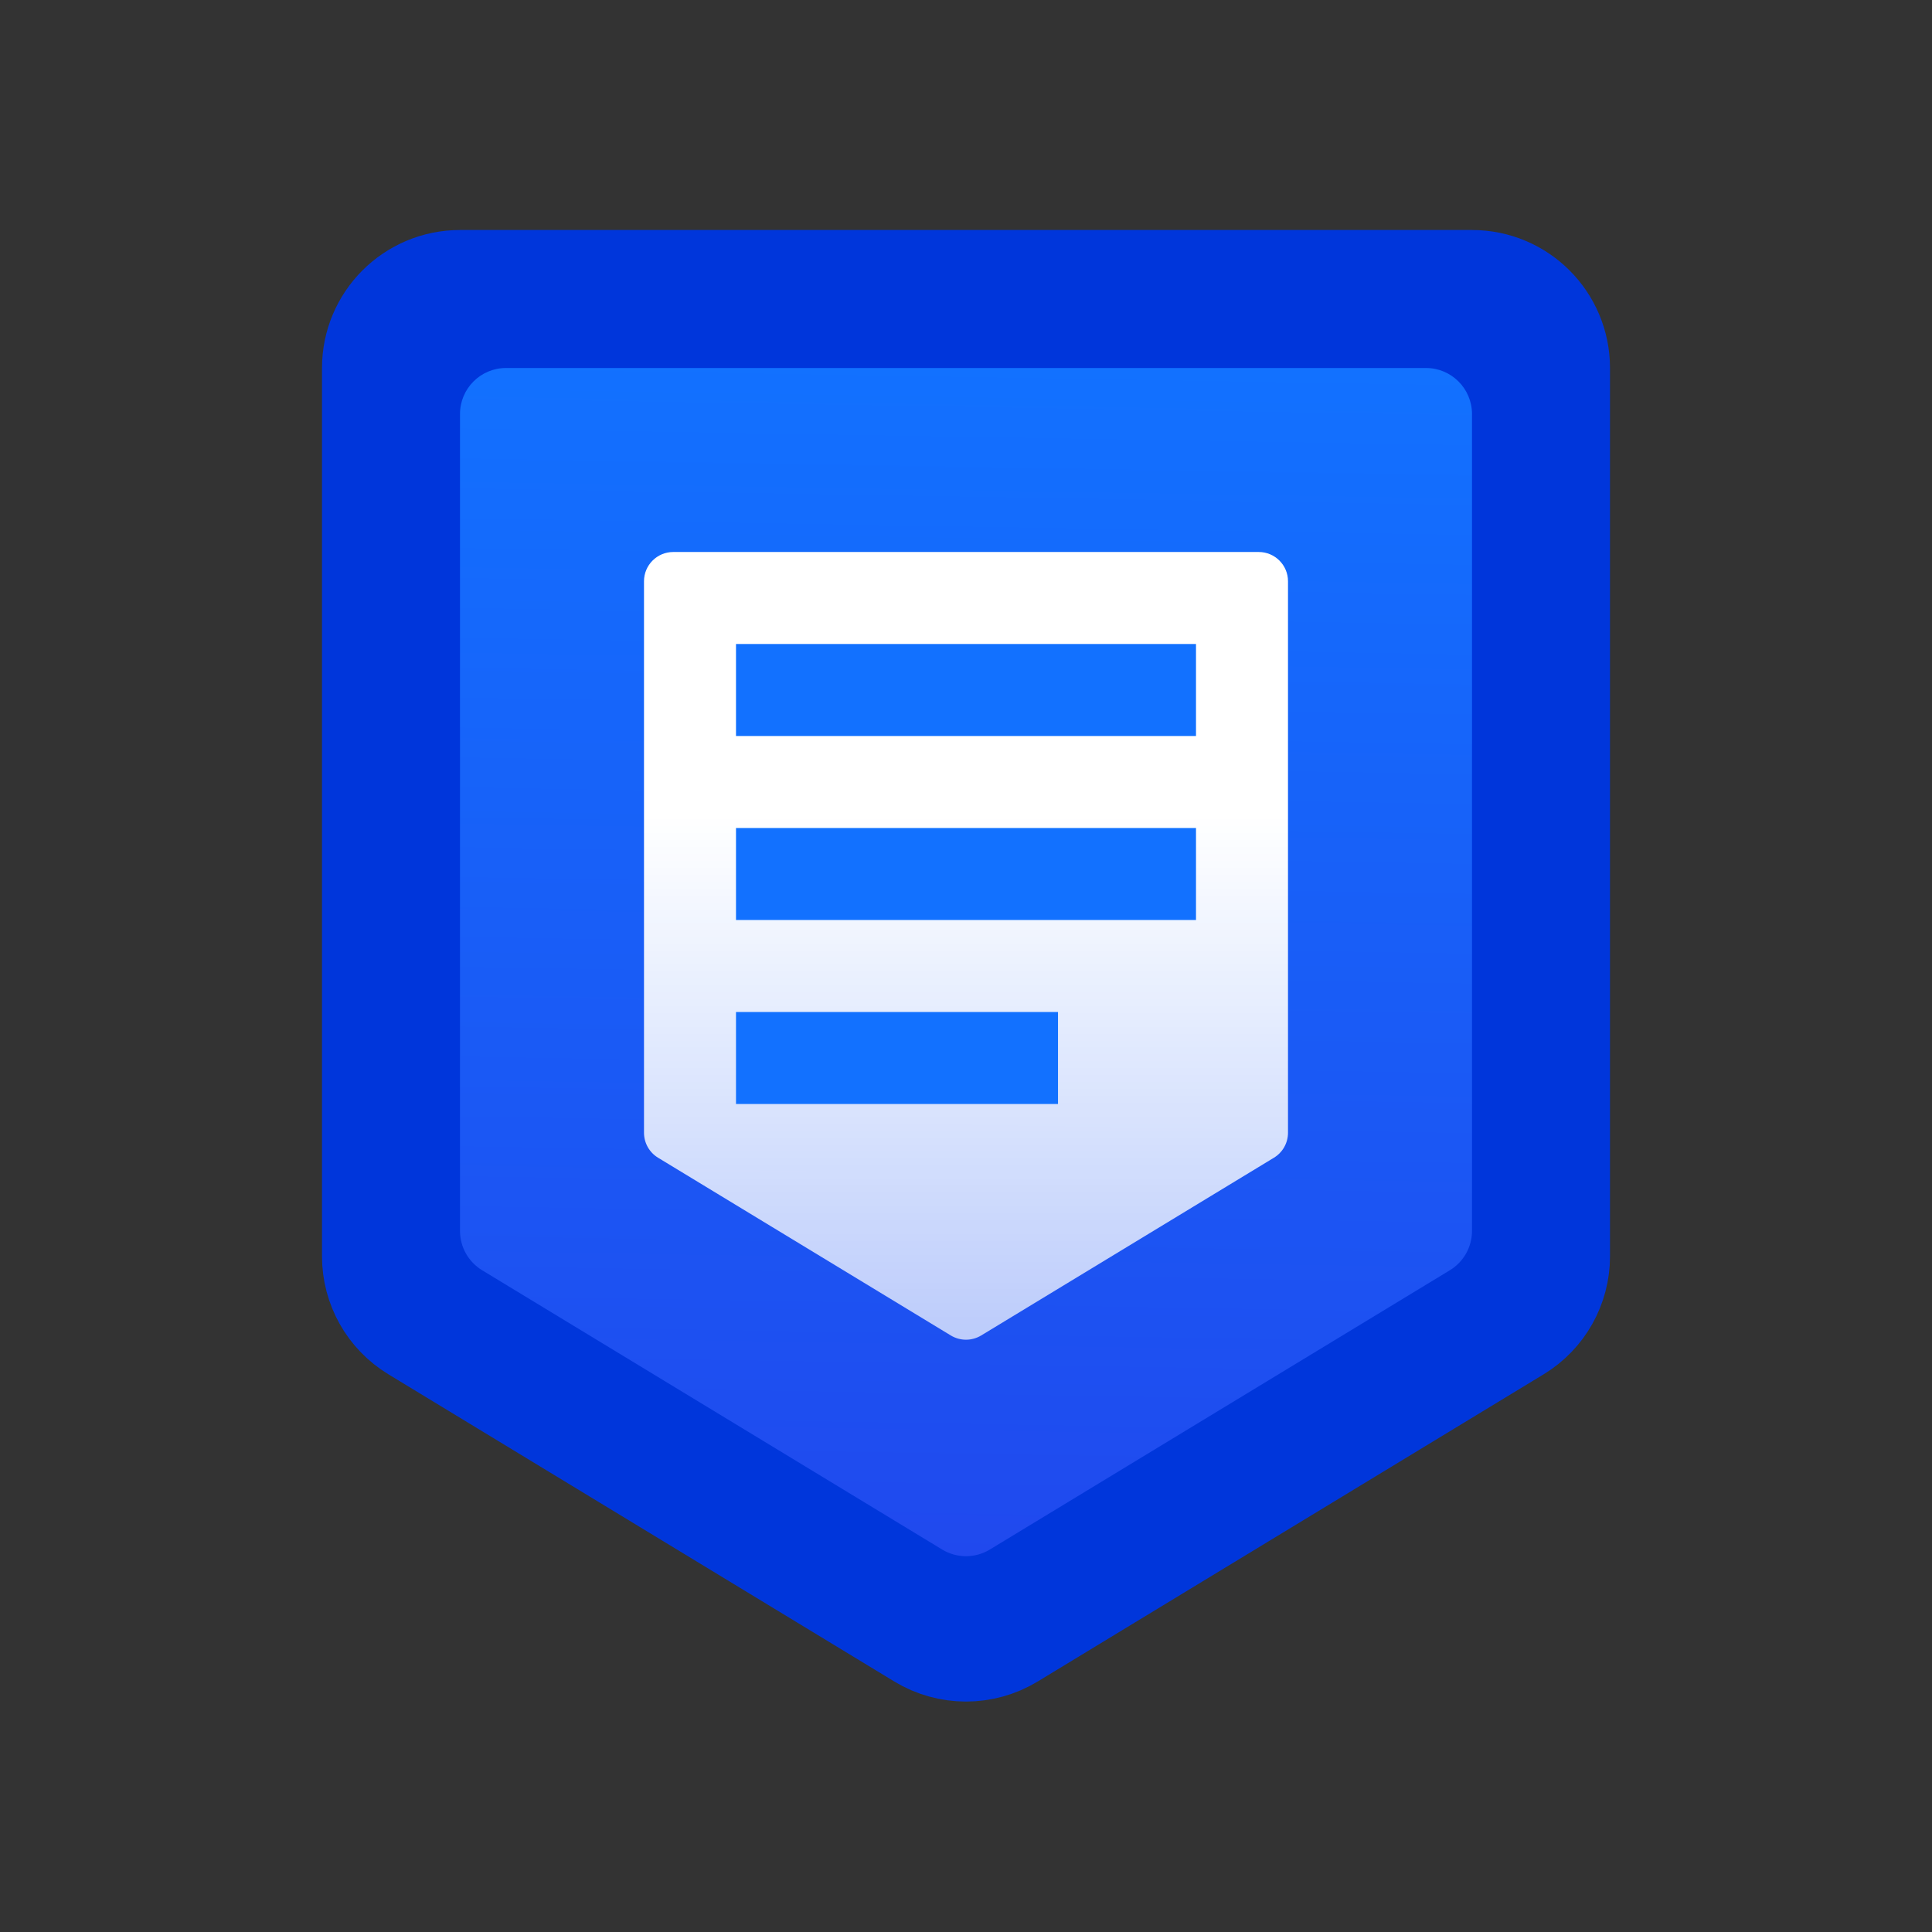 <svg width="42" height="42" viewBox="0 0 42 42" fill="none" xmlns="http://www.w3.org/2000/svg">
<rect x="0" y="0" width="42" height="42" fill="#333333" stroke="none"/>
<path d="M10 6.5H32C32.828 6.5 33.5 7.172 33.5 8V27.312C33.5 27.836 33.227 28.322 32.779 28.594L21.779 35.273C21.3 35.563 20.7 35.563 20.221 35.273L9.222 28.594C8.774 28.322 8.5 27.836 8.5 27.312V8C8.5 7.172 9.172 6.5 10 6.5Z" fill="#0036DB" stroke="#0036DB" stroke-width="3"/>
<path d="M10 9C10 8.448 10.448 8 11 8H31C31.552 8 32 8.448 32 9V26.759C32 27.108 31.818 27.432 31.519 27.614L21.519 33.685C21.2 33.879 20.8 33.879 20.481 33.685L10.481 27.614C10.182 27.432 10 27.108 10 26.759V9Z" fill="url(#paint0_linear)"/>
<path d="M14 12.636C14 12.285 14.285 12 14.636 12H27.364C27.715 12 28 12.285 28 12.636V24.624C28 24.847 27.884 25.053 27.694 25.168L21.33 29.032C21.127 29.155 20.873 29.155 20.67 29.032L14.306 25.168C14.116 25.053 14 24.847 14 24.624V12.636Z" fill="url(#paint1_linear)"/>
<path fill-rule="evenodd" clip-rule="evenodd" d="M16 14H26V16H16V14ZM16 18H26V20H16V18ZM23 22H16V24H23V22Z" fill="#1271FF"/>
<defs>
<linearGradient id="paint0_linear" x1="28.333" y1="34" x2="28.765" y2="8" gradientUnits="userSpaceOnUse">
<stop stop-color="#2049EE"/>
<stop offset="1" stop-color="#1271FF"/>
</linearGradient>
<linearGradient id="paint1_linear" x1="21" y1="12" x2="21" y2="29.232" gradientUnits="userSpaceOnUse">
<stop offset="0.333" stop-color="white"/>
<stop offset="1" stop-color="white" stop-opacity="0.7"/>
</linearGradient>
</defs>
</svg>
